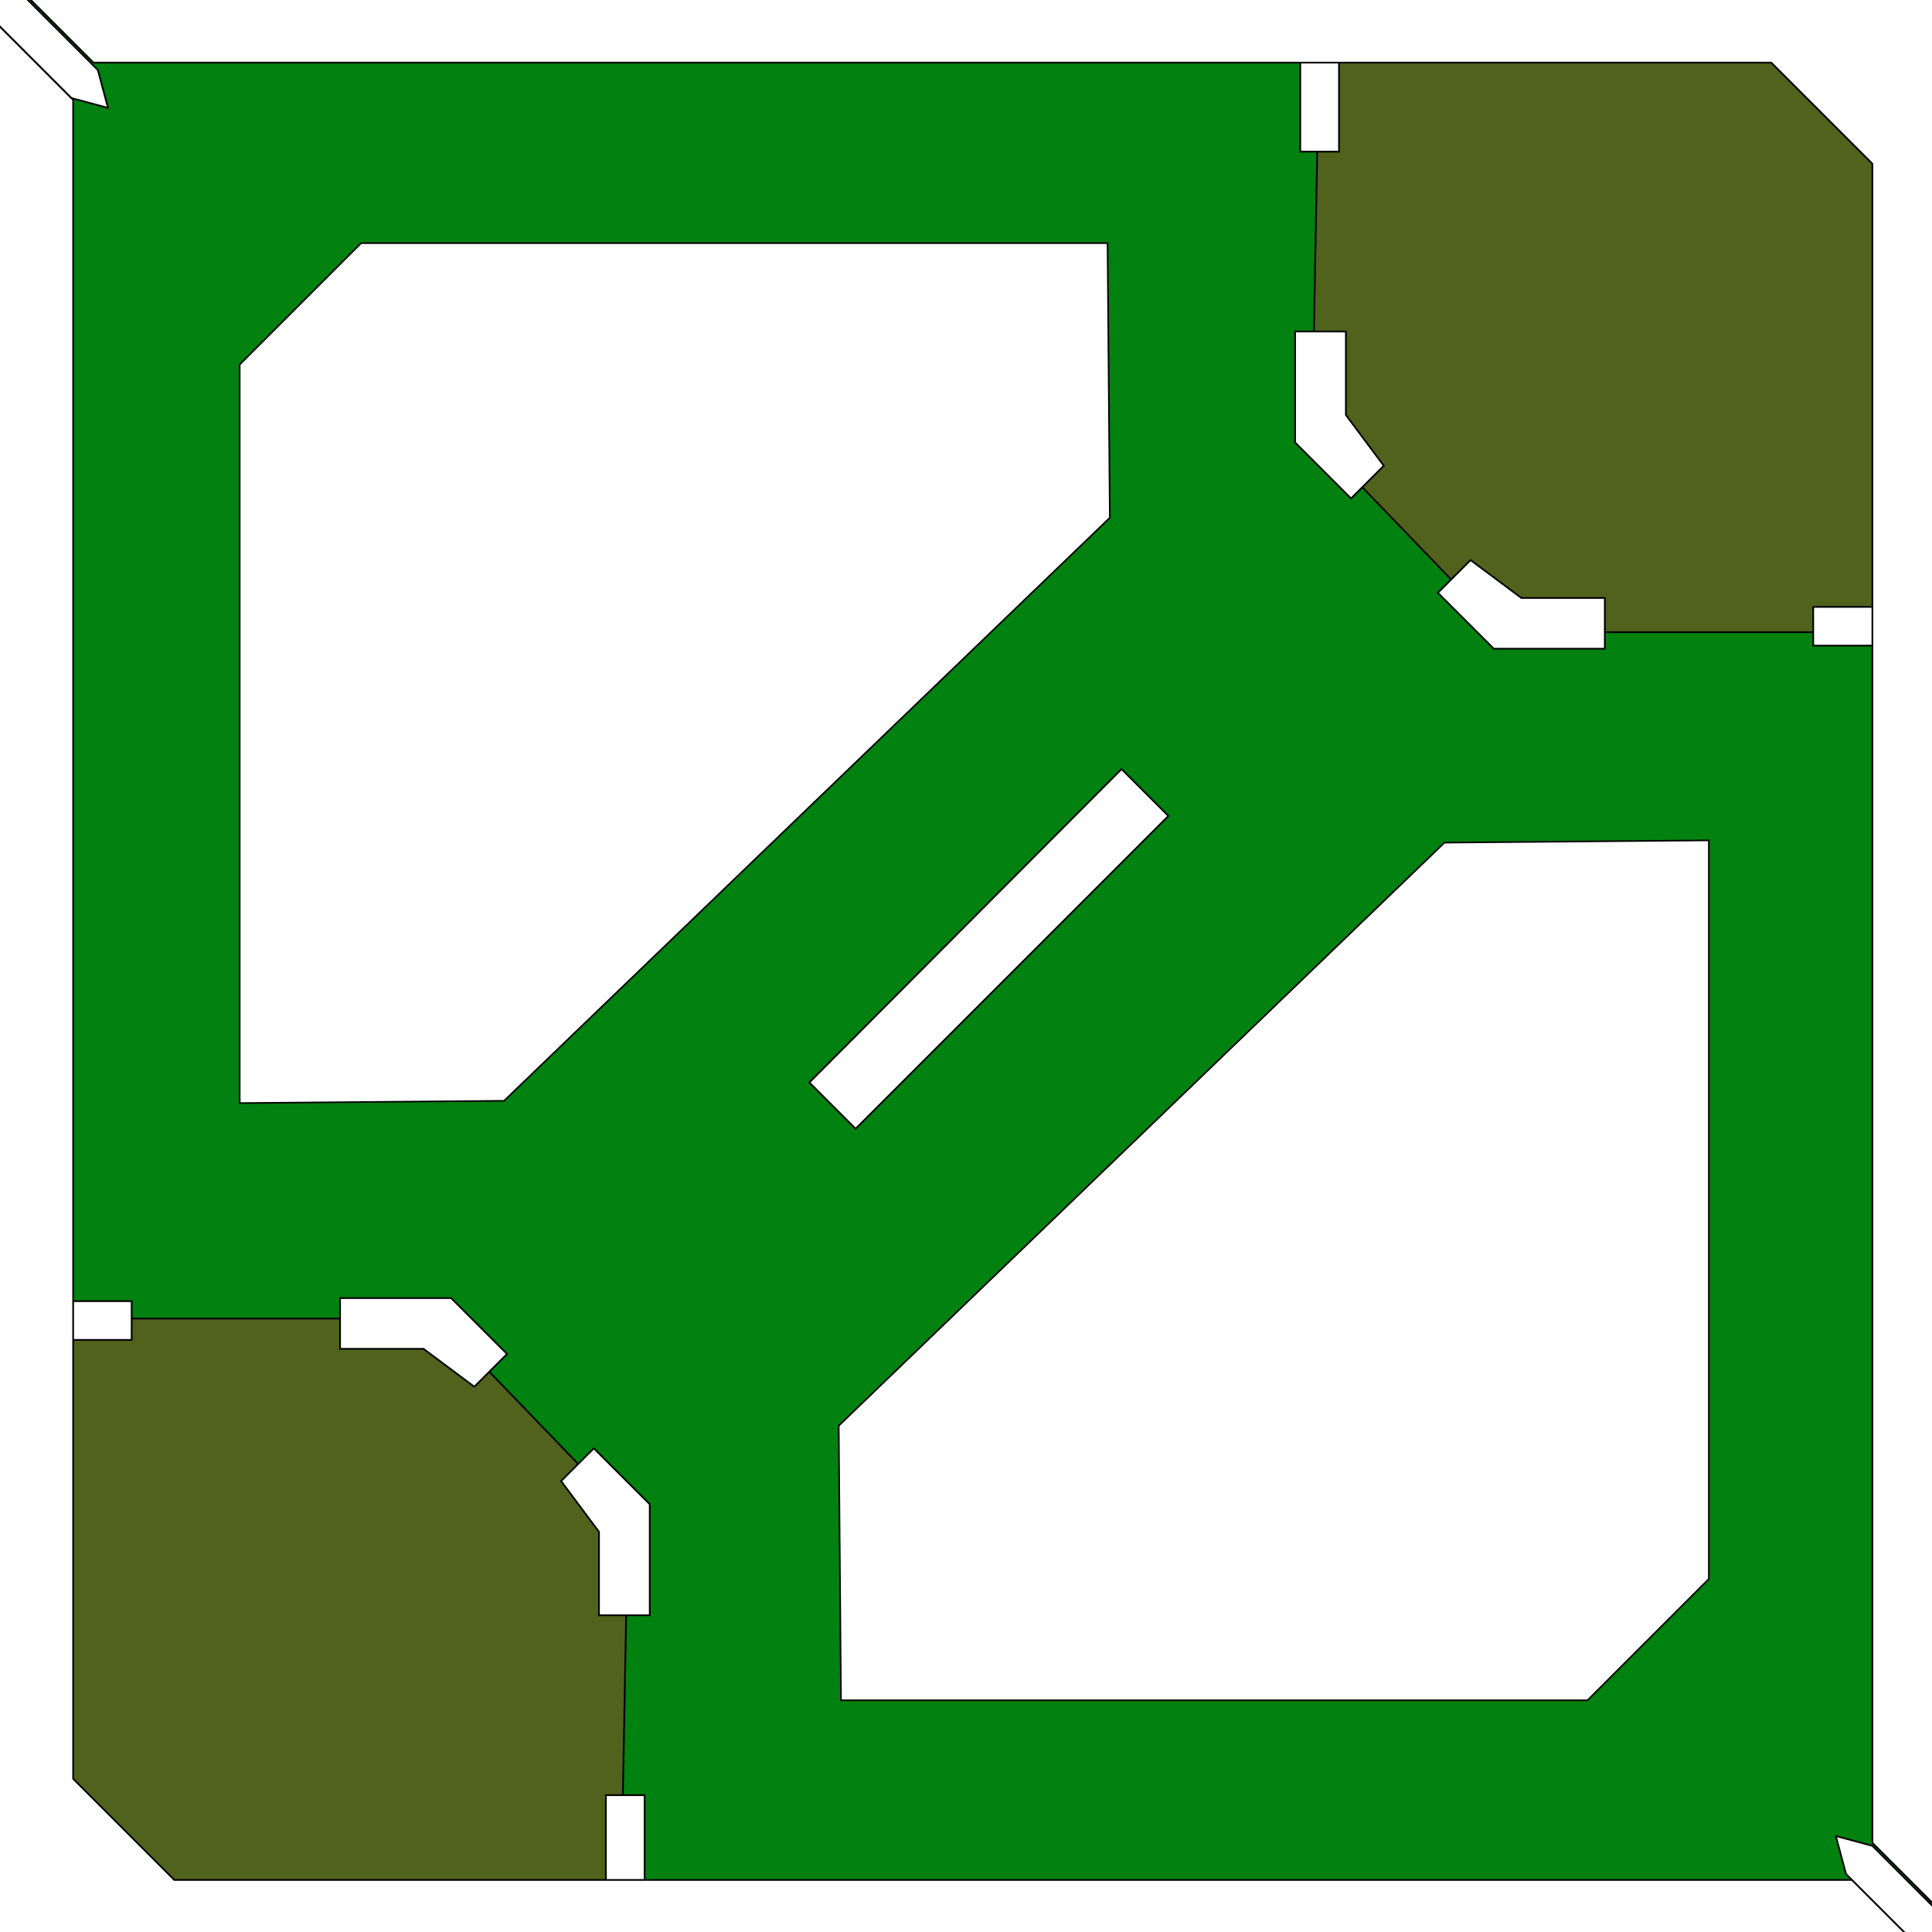 <?xml version="1.0" encoding="UTF-8" standalone="no"?>
<!-- Created with Inkscape (http://www.inkscape.org/) -->

<svg
   xmlns:dc="http://purl.org/dc/elements/1.1/"
   xmlns:cc="http://creativecommons.org/ns#"
   xmlns:rdf="http://www.w3.org/1999/02/22-rdf-syntax-ns#"
   xmlns:svg="http://www.w3.org/2000/svg"
   xmlns="http://www.w3.org/2000/svg"
   xmlns:sodipodi="http://sodipodi.sourceforge.net/DTD/sodipodi-0.dtd"
   xmlns:inkscape="http://www.inkscape.org/namespaces/inkscape"
   width="300mm"
   height="300mm"
   viewBox="0 0 300 300"
   version="1.1"
   id="svg8"
   inkscape:version="0.92.5 (2060ec1f9f, 2020-04-08)"
   sodipodi:docname="Backdrop.svg"
   inkscape:export-filename="E:\Git-Workspace\_SPGames\Multiplayer-Test\Assets\Sprites\Backdrop.png"
   inkscape:export-xdpi="100"
   inkscape:export-ydpi="100">
  <rect x="0" y="0" width="300" height="300" fill="#333333" stroke="none"/>
  <defs
     id="defs2" />
  <sodipodi:namedview
     id="base"
     pagecolor="#ffffff"
     bordercolor="#666666"
     borderopacity="1.0"
     inkscape:pageopacity="0.0"
     inkscape:pageshadow="2"
     inkscape:zoom="0.49497475"
     inkscape:cx="449.06816"
     inkscape:cy="668.09082"
     inkscape:document-units="mm"
     inkscape:current-layer="layer1"
     showgrid="false"
     borderlayer="true"
     inkscape:showpageshadow="false"
     inkscape:pagecheckerboard="true"
     width="300mm"
     showguides="true"
     inkscape:guide-bbox="true"
     inkscape:window-width="1858"
     inkscape:window-height="1057"
     inkscape:window-x="1912"
     inkscape:window-y="-8"
     inkscape:window-maximized="1">
    <sodipodi:guide
       position="195.036,194.28"
       orientation="-0.707,0.707"
       id="guide829"
       inkscape:locked="false" />
  </sodipodi:namedview>
  <g
     inkscape:label="Ebene 1"
     inkscape:groupmode="layer"
     id="layer1"
     transform="translate(0,3)">
    <path
       style="fill:#008110;stroke:none;stroke-width:0.265px;stroke-linecap:butt;stroke-linejoin:miter;stroke-opacity:1;fill-opacity:1"
       d="M 0.994,-6.328 296.329,1.427 297.845,293.598 4.914,295.488 Z"
       id="path837"
       inkscape:connector-curvature="0" />
    <path
       sodipodi:nodetypes="cccccc"
       inkscape:connector-curvature="0"
       id="path831"
       d="m 292.928,95.165 h -59.72 l -29.482,-30.616 1.134,-61.232 91.47,-1.89 z"
       style="fill:#50621c;fill-opacity:1;stroke:#000000;stroke-width:0.265px;stroke-linecap:butt;stroke-linejoin:miter;stroke-opacity:1" />
    <path
       style="fill:#50621c;fill-opacity:1;stroke:#000000;stroke-width:0.265px;stroke-linecap:butt;stroke-linejoin:miter;stroke-opacity:1"
       d="m 8.315,201.75 59.72,0 29.482,30.616 -1.134,61.232 -91.47,1.89 z"
       id="path825"
       inkscape:connector-curvature="0"
       sodipodi:nodetypes="cccccc" />
    <g
       id="g851">
      <path
         inkscape:connector-curvature="0"
         id="path843"
         d="m 94.079,289.65 v -13.898 h 6.014 v 16.571 z"
         style="fill:#ffffff;stroke:#000000;stroke-width:0.265px;stroke-linecap:butt;stroke-linejoin:miter;stroke-opacity:1;fill-opacity:1" />
      <path
         style="fill:#ffffff;fill-opacity:1;stroke:#000000;stroke-width:0.265px;stroke-linecap:butt;stroke-linejoin:miter;stroke-opacity:1"
         d="M 6.547,205.06 H 20.445 v -6.014 H 3.874 Z"
         id="path845"
         inkscape:connector-curvature="0" />
      <path
         inkscape:connector-curvature="0"
         id="path839"
         d="m 87.13,226.975 5.078,-5.078 8.686,8.686 v 17.239 h -7.884 v -12.963 z"
         style="fill:#ffffff;stroke:#000000;stroke-width:0.265px;stroke-linecap:butt;stroke-linejoin:miter;stroke-opacity:1;fill-opacity:1" />
      <path
         style="fill:#ffffff;fill-opacity:1;stroke:#000000;stroke-width:0.265px;stroke-linecap:butt;stroke-linejoin:miter;stroke-opacity:1"
         d="m 73.651,212.326 5.078,-5.078 -8.686,-8.686 h -17.239 v 7.884 h 12.963 z"
         id="path841"
         inkscape:connector-curvature="0" />
    </g>
    <path
       style="fill:#ffffff;fill-opacity:1;stroke:#000000;stroke-width:0.265px;stroke-linecap:butt;stroke-linejoin:miter;stroke-opacity:1"
       d="M -2.94,300.474 -3.207,-2.075 11.359,12.492 v 260.721 l 15.702,15.702 H 287.582 l 13.263,13.263 z"
       id="path817"
       inkscape:connector-curvature="0" />
    <g
       id="g861"
       transform="rotate(-180,151,148.149)">
      <path
         style="fill:#ffffff;fill-opacity:1;stroke:#000000;stroke-width:0.265px;stroke-linecap:butt;stroke-linejoin:miter;stroke-opacity:1"
         d="m 94.079,289.65 v -13.898 h 6.014 v 16.571 z"
         id="path853"
         inkscape:connector-curvature="0" />
      <path
         inkscape:connector-curvature="0"
         id="path855"
         d="M 6.547,205.06 H 20.445 v -6.014 H 3.874 Z"
         style="fill:#ffffff;fill-opacity:1;stroke:#000000;stroke-width:0.265px;stroke-linecap:butt;stroke-linejoin:miter;stroke-opacity:1" />
      <path
         style="fill:#ffffff;fill-opacity:1;stroke:#000000;stroke-width:0.265px;stroke-linecap:butt;stroke-linejoin:miter;stroke-opacity:1"
         d="m 87.13,226.975 5.078,-5.078 8.686,8.686 v 17.239 h -7.884 v -12.963 z"
         id="path857"
         inkscape:connector-curvature="0" />
      <path
         inkscape:connector-curvature="0"
         id="path859"
         d="m 73.651,212.326 5.078,-5.078 -8.686,-8.686 h -17.239 v 7.884 h 12.963 z"
         style="fill:#ffffff;fill-opacity:1;stroke:#000000;stroke-width:0.265px;stroke-linecap:butt;stroke-linejoin:miter;stroke-opacity:1" />
    </g>
    <path
       inkscape:connector-curvature="0"
       id="path819"
       d="M 305.043,-4.833 305.31,297.716 290.744,283.15 V 22.429 L 275.042,6.727 H 14.521 L 1.258,-6.536 Z"
       style="fill:#ffffff;fill-opacity:1;stroke:#000000;stroke-width:0.265px;stroke-linecap:butt;stroke-linejoin:miter;stroke-opacity:1" />
    <path
       style="fill:#ffffff;stroke:#000000;stroke-width:0.265px;stroke-linecap:butt;stroke-linejoin:miter;stroke-opacity:1;fill-opacity:1"
       d="m 300.845,302.178 -14.2,-14.2 -1.575,-5.878 5.671,1.52 14.305,14.305 z"
       id="path821"
       inkscape:connector-curvature="0" />
    <path
       inkscape:connector-curvature="0"
       id="path823"
       d="m 0.994,-6.328 14.2,14.2 1.575,5.878 -5.671,-1.52 -14.305,-14.305 z"
       style="fill:#ffffff;fill-opacity:1;stroke:#000000;stroke-width:0.265px;stroke-linecap:butt;stroke-linejoin:miter;stroke-opacity:1" />
    <path
       style="fill:#ffffff;fill-opacity:1;stroke:#000000;stroke-width:0.247px;stroke-linecap:butt;stroke-linejoin:miter;stroke-opacity:1"
       d="M 78.266,167.934 172.335,77.389 171.983,34.759 H 56.071 L 37.222,53.608 V 168.287 Z"
       id="path833"
       inkscape:connector-curvature="0" />
    <path
       inkscape:connector-curvature="0"
       id="path835"
       d="m 224.304,127.844 -94.068,90.545 0.352,42.63 h 115.912 l 18.849,-18.849 V 127.491 Z"
       style="fill:#ffffff;fill-opacity:1;stroke:#000000;stroke-width:0.247px;stroke-linecap:butt;stroke-linejoin:miter;stroke-opacity:1" />
    <path
       style="fill:#ffffff;stroke:#000000;stroke-width:0.265px;stroke-linecap:butt;stroke-linejoin:miter;stroke-opacity:1;fill-opacity:1"
       d="m 125.677,165.086 7.182,7.182 48.57,-48.57 -7.276,-7.276 z"
       id="path863"
       inkscape:connector-curvature="0" />
  </g>
</svg>
